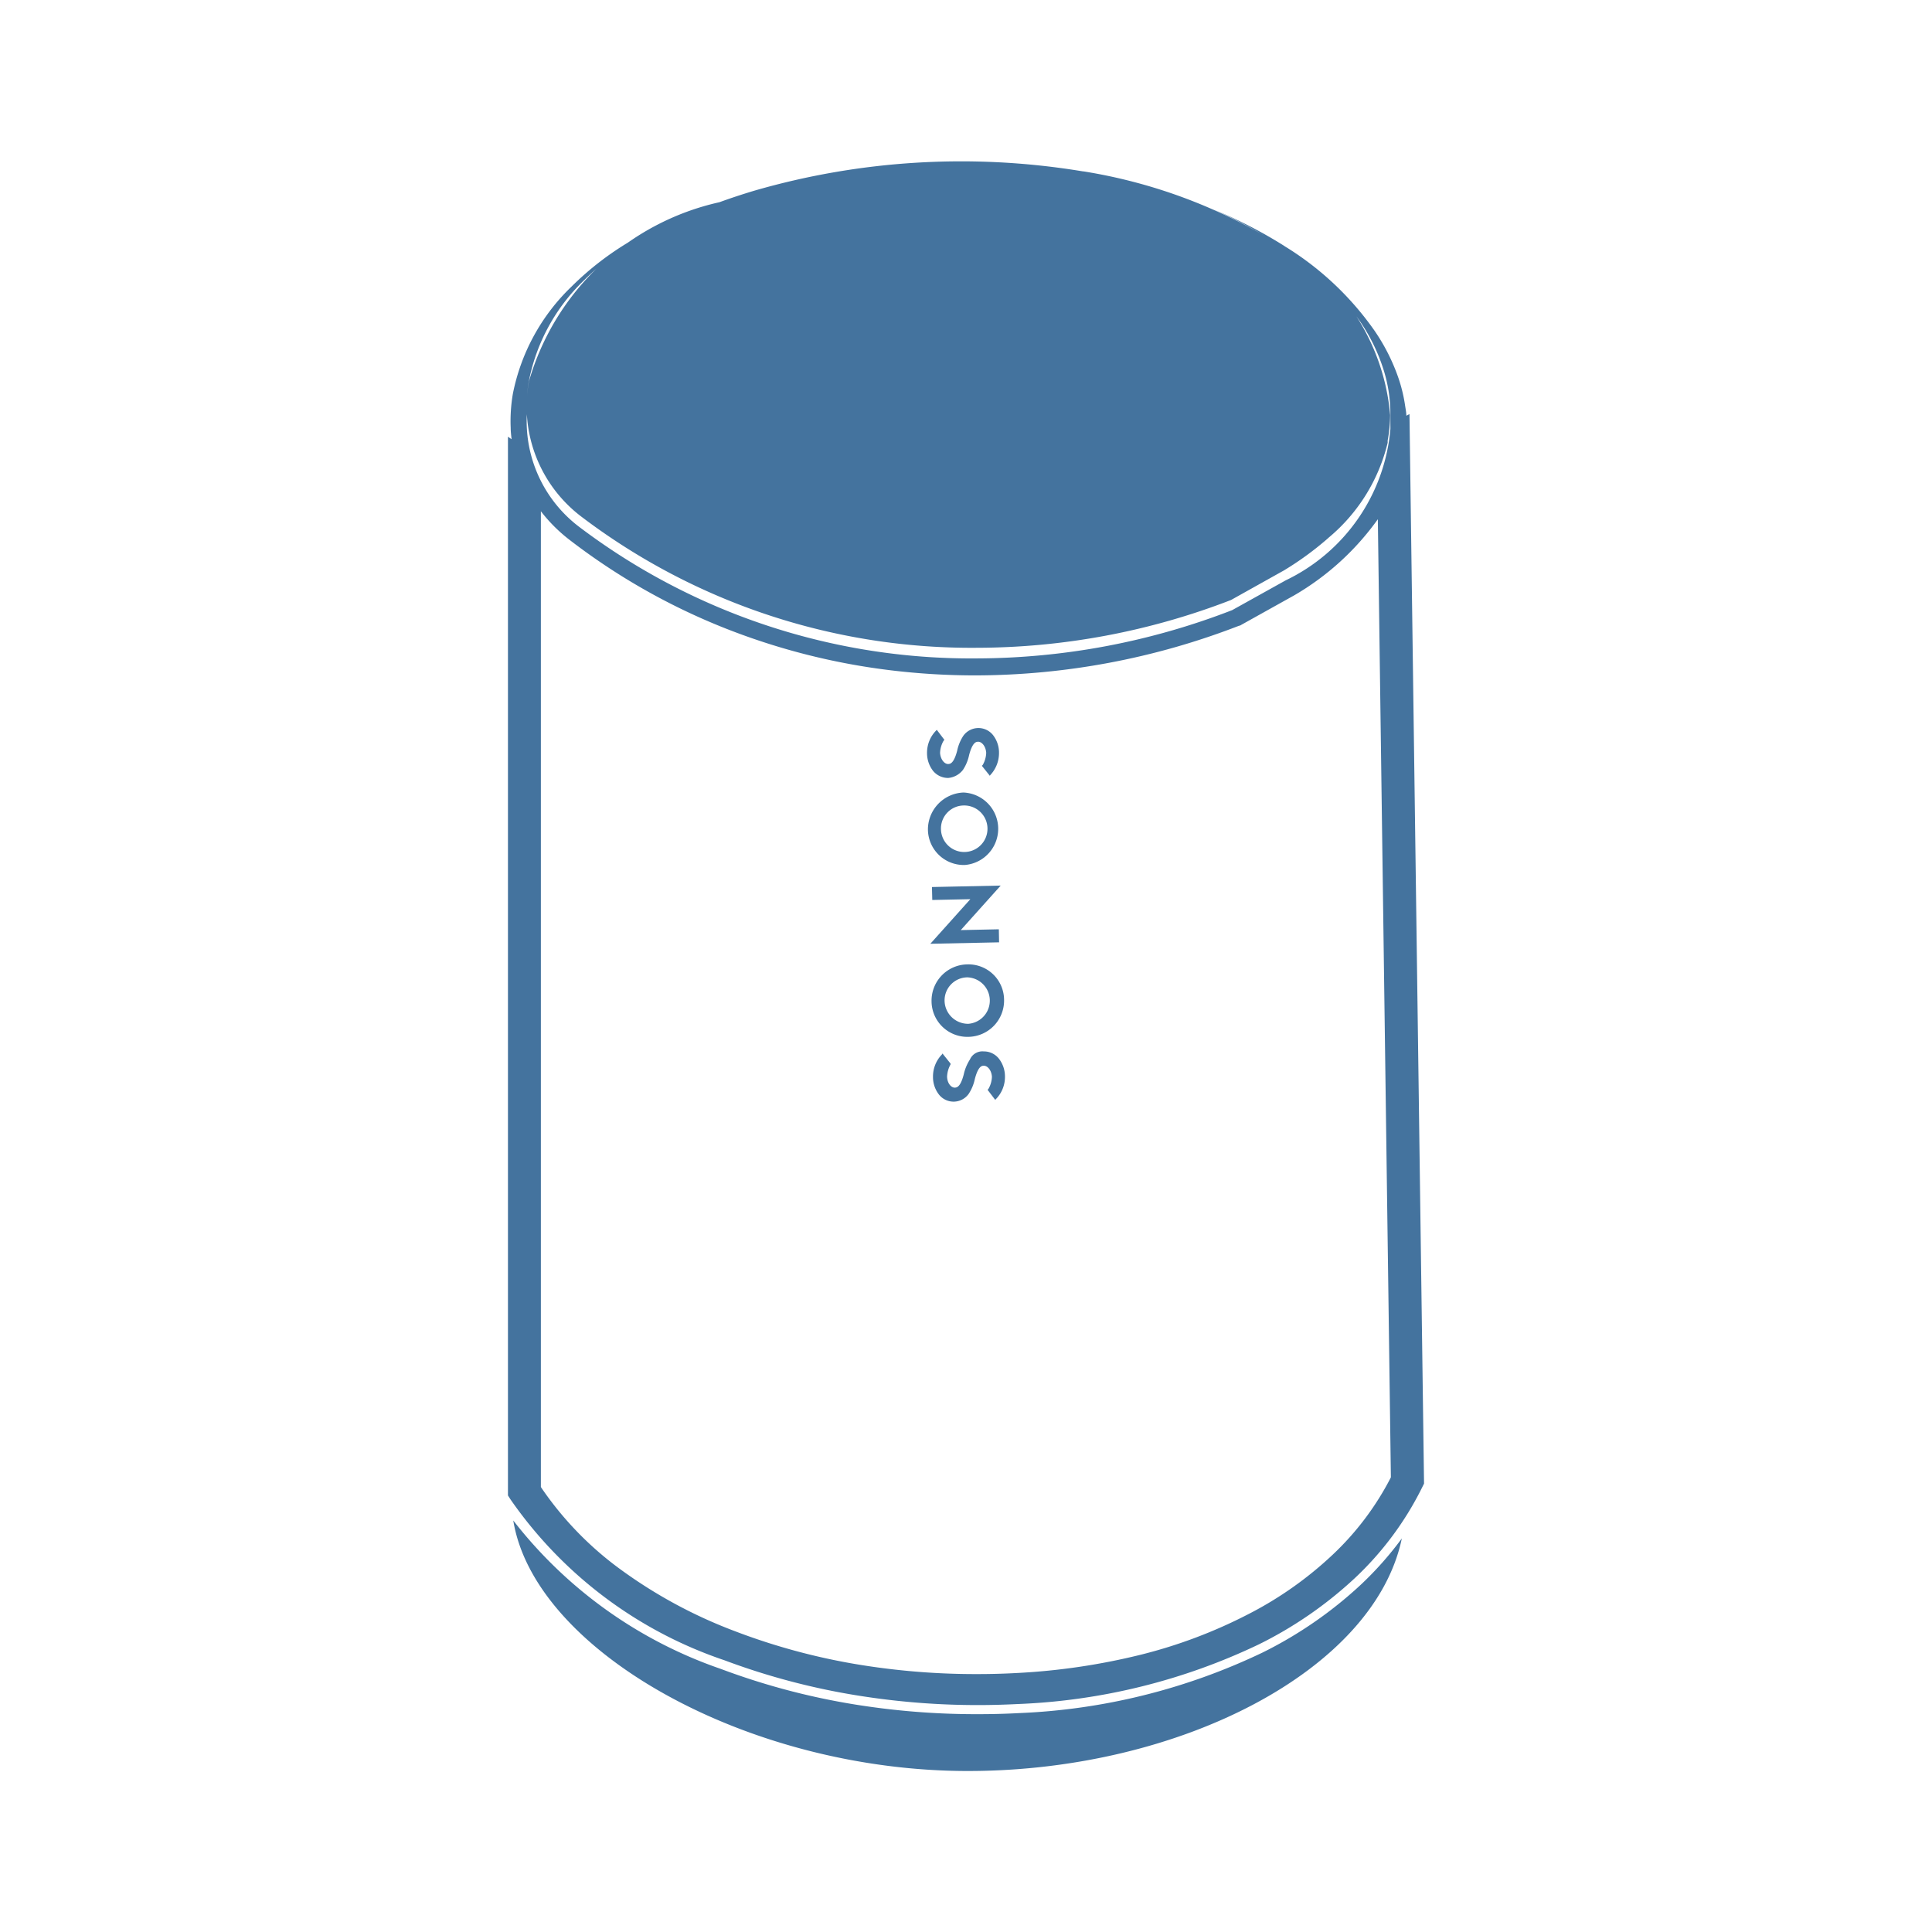 <?xml version="1.0" encoding="UTF-8"?>
<svg width="24px" fill="#44739e" height="24px" viewBox="0 0 24 24" version="1.1" xmlns="http://www.w3.org/2000/svg" xmlns:xlink="http://www.w3.org/1999/xlink">
            <path d="m 11.78,9.664 a 0.261,0.261 0 0 0 0.182,-0.1 v 0 a 0.531,0.531 0 0 0 0.077,-0.186 c 0.043,-0.162 0.089,-0.163 0.112,-0.164 0.046,0 0.094,0.056 0.1,0.137 a 0.324,0.324 0 0 1 -0.043,0.151 l -0.011,0.011 0.1,0.125 L 12.3,9.63 A 0.4,0.4 0 0 0 12.41,9.35 0.354,0.354 0 0 0 12.336,9.132 0.231,0.231 0 0 0 11.967,9.14 0.537,0.537 0 0 0 11.89,9.327 c -0.043,0.162 -0.089,0.163 -0.112,0.164 -0.046,0 -0.094,-0.056 -0.1,-0.137 A 0.32,0.32 0 0 1 11.721,9.203 L 11.732,9.191 11.637,9.066 11.626,9.078 a 0.392,0.392 0 0 0 -0.11,0.279 0.358,0.358 0 0 0 0.074,0.218 0.241,0.241 0 0 0 0.19,0.089 z m 0.252,3.216 a 0.451,0.451 0 0 0 0.441,-0.46 0.443,0.443 0 0 0 -0.46,-0.44 0.451,0.451 0 0 0 -0.441,0.459 0.445,0.445 0 0 0 0.46,0.441 z m -0.016,-0.739 a 0.289,0.289 0 0 1 0.013,0.577 0.292,0.292 0 0 1 -0.295,-0.282 0.286,0.286 0 0 1 0.282,-0.295 z m -0.029,-1.396 a 0.451,0.451 0 0 0 -0.019,-0.9 0.46,0.46 0 0 0 -0.441,0.46 0.445,0.445 0 0 0 0.46,0.44 z m -0.016,-0.739 a 0.289,0.289 0 1 1 -0.282,0.295 0.286,0.286 0 0 1 0.282,-0.295 z m 0.44,1.7 -0.003,-0.162 -0.473,0.01 0.496,-0.553 -0.854,0.018 0.004,0.161 0.473,-0.01 -0.497,0.554 z m -0.004,1.443 a 0.237,0.237 0 0 0 -0.187,-0.088 0.169,0.169 0 0 0 -0.171,0.1 0.572,0.572 0 0 0 -0.077,0.186 c -0.042,0.162 -0.089,0.163 -0.112,0.164 -0.046,0 -0.093,-0.056 -0.095,-0.137 a 0.337,0.337 0 0 1 0.043,-0.151 V 13.212 L 11.708,13.087 11.7,13.1 a 0.392,0.392 0 0 0 -0.11,0.279 0.354,0.354 0 0 0 0.074,0.218 0.231,0.231 0 0 0 0.369,-0.008 0.54,0.54 0 0 0 0.077,-0.186 c 0.043,-0.163 0.089,-0.164 0.112,-0.164 0.046,0 0.094,0.055 0.1,0.136 a 0.32,0.32 0 0 1 -0.043,0.151 l -0.011,0.012 0.095,0.125 0.011,-0.012 a 0.392,0.392 0 0 0 0.11,-0.279 0.36,0.36 0 0 0 -0.077,-0.223 z M 6.571,4.736 a 1.717,1.717 0 0 0 0.647,1.679 8.016,8.016 0 0 0 4.912,1.632 8.784,8.784 0 0 0 3.163,-0.594 l 0.66,-0.369 a 3.9,3.9 0 0 0 0.533,-0.388 l 0.02,-0.018 v 0 A 2.206,2.206 0 0 0 17.238,5.5 V 5.482 5.473 A 1.849,1.849 0 0 0 17.269,5.157 2.693,2.693 0 0 0 15.83,3 V 3 A 6.565,6.565 0 0 0 13.46,2.129 H 13.454 L 13.41,2.122 A 9.24,9.24 0 0 0 9.373,2.368 C 9.226,2.412 9.08,2.46 8.937,2.512 A 3.183,3.183 0 0 0 6.571,4.736 Z m 10.938,0.408 -0.039,0.02 c 0,-0.039 -0.008,-0.078 -0.014,-0.117 a 1.925,1.925 0 0 0 -0.079,-0.336 2.442,2.442 0 0 0 -0.3,-0.6 3.753,3.753 0 0 0 -1.123,-1.055 l -0.012,0.019 a 4.092,4.092 0 0 1 0.5,0.4 A 3.178,3.178 0 0 1 16.9,4 a 2.283,2.283 0 0 1 0.279,0.568 1.834,1.834 0 0 1 0.093,0.585 c 0,0.025 0,0.051 0,0.076 0,0.025 0,0.07 0,0.1 a 2.305,2.305 0 0 1 -1.3,1.88 l -0.665,0.37 a 8.834,8.834 0 0 1 -3.18,0.6 A 8.067,8.067 0 0 1 7.191,6.542 1.646,1.646 0 0 1 6.545,5.142 1.809,1.809 0 0 1 6.57,4.734 2.362,2.362 0 0 1 7.258,3.479 3.494,3.494 0 0 1 7.968,2.936 4.464,4.464 0 0 1 8.468,2.681 4.824,4.824 0 0 0 7.84,2.99 3.727,3.727 0 0 0 7.1,3.56 2.521,2.521 0 0 0 6.371,4.892 2,2 0 0 0 6.344,5.314 c 0,0.048 0.006,0.095 0.011,0.142 L 6.31,5.425 v 13.152 l 0.03,0.047 a 5.291,5.291 0 0 0 2.658,2 8.591,8.591 0 0 0 1.779,0.457 9.36,9.36 0 0 0 1.379,0.1 c 0.164,0 0.33,-0.005 0.493,-0.013 a 7.624,7.624 0 0 0 2.989,-0.741 4.99,4.99 0 0 0 1.189,-0.82 3.943,3.943 0 0 0 0.843,-1.137 l 0.02,-0.04 z M 17.274,18.36 a 3.541,3.541 0 0 1 -0.721,0.955 4.555,4.555 0 0 1 -1.05,0.739 6.132,6.132 0 0 1 -1.326,0.5 8.1,8.1 0 0 1 -1.55,0.229 c -0.164,0.009 -0.327,0.013 -0.49,0.013 A 8.977,8.977 0 0 1 10.78,20.696 7.906,7.906 0 0 1 9.108,20.255 5.971,5.971 0 0 1 7.721,19.505 4.137,4.137 0 0 1 6.728,18.486 L 6.719,18.472 V 6.351 a 1.959,1.959 0 0 0 0.349,0.35 7.983,7.983 0 0 0 1.908,1.091 8.294,8.294 0 0 0 2.1,0.536 8.763,8.763 0 0 0 1.038,0.062 9.109,9.109 0 0 0 3.281,-0.618 h 0.007 L 16.08,7.394 v 0 A 3.332,3.332 0 0 0 17.116,6.45 l 0.162,11.9 z M 15.83,3 v 0 l 0.115,0.076 0.012,-0.019 a 5.78,5.78 0 0 0 -0.88,-0.454 5.529,5.529 0 0 1 0.753,0.4 z m 1.07,16.69 a 5.13,5.13 0 0 1 -1.215,0.838 7.726,7.726 0 0 1 -3.033,0.753 c -0.165,0.009 -0.333,0.013 -0.5,0.013 a 9.441,9.441 0 0 1 -1.4,-0.1 8.671,8.671 0 0 1 -1.8,-0.463 5.554,5.554 0 0 1 -2.576,-1.843 C 6.639,20.51 9.286,22 12.023,22 c 2.641,0 5.05,-1.256 5.391,-2.889 A 4.213,4.213 0 0 1 16.9,19.69 Z"/>

</svg>
